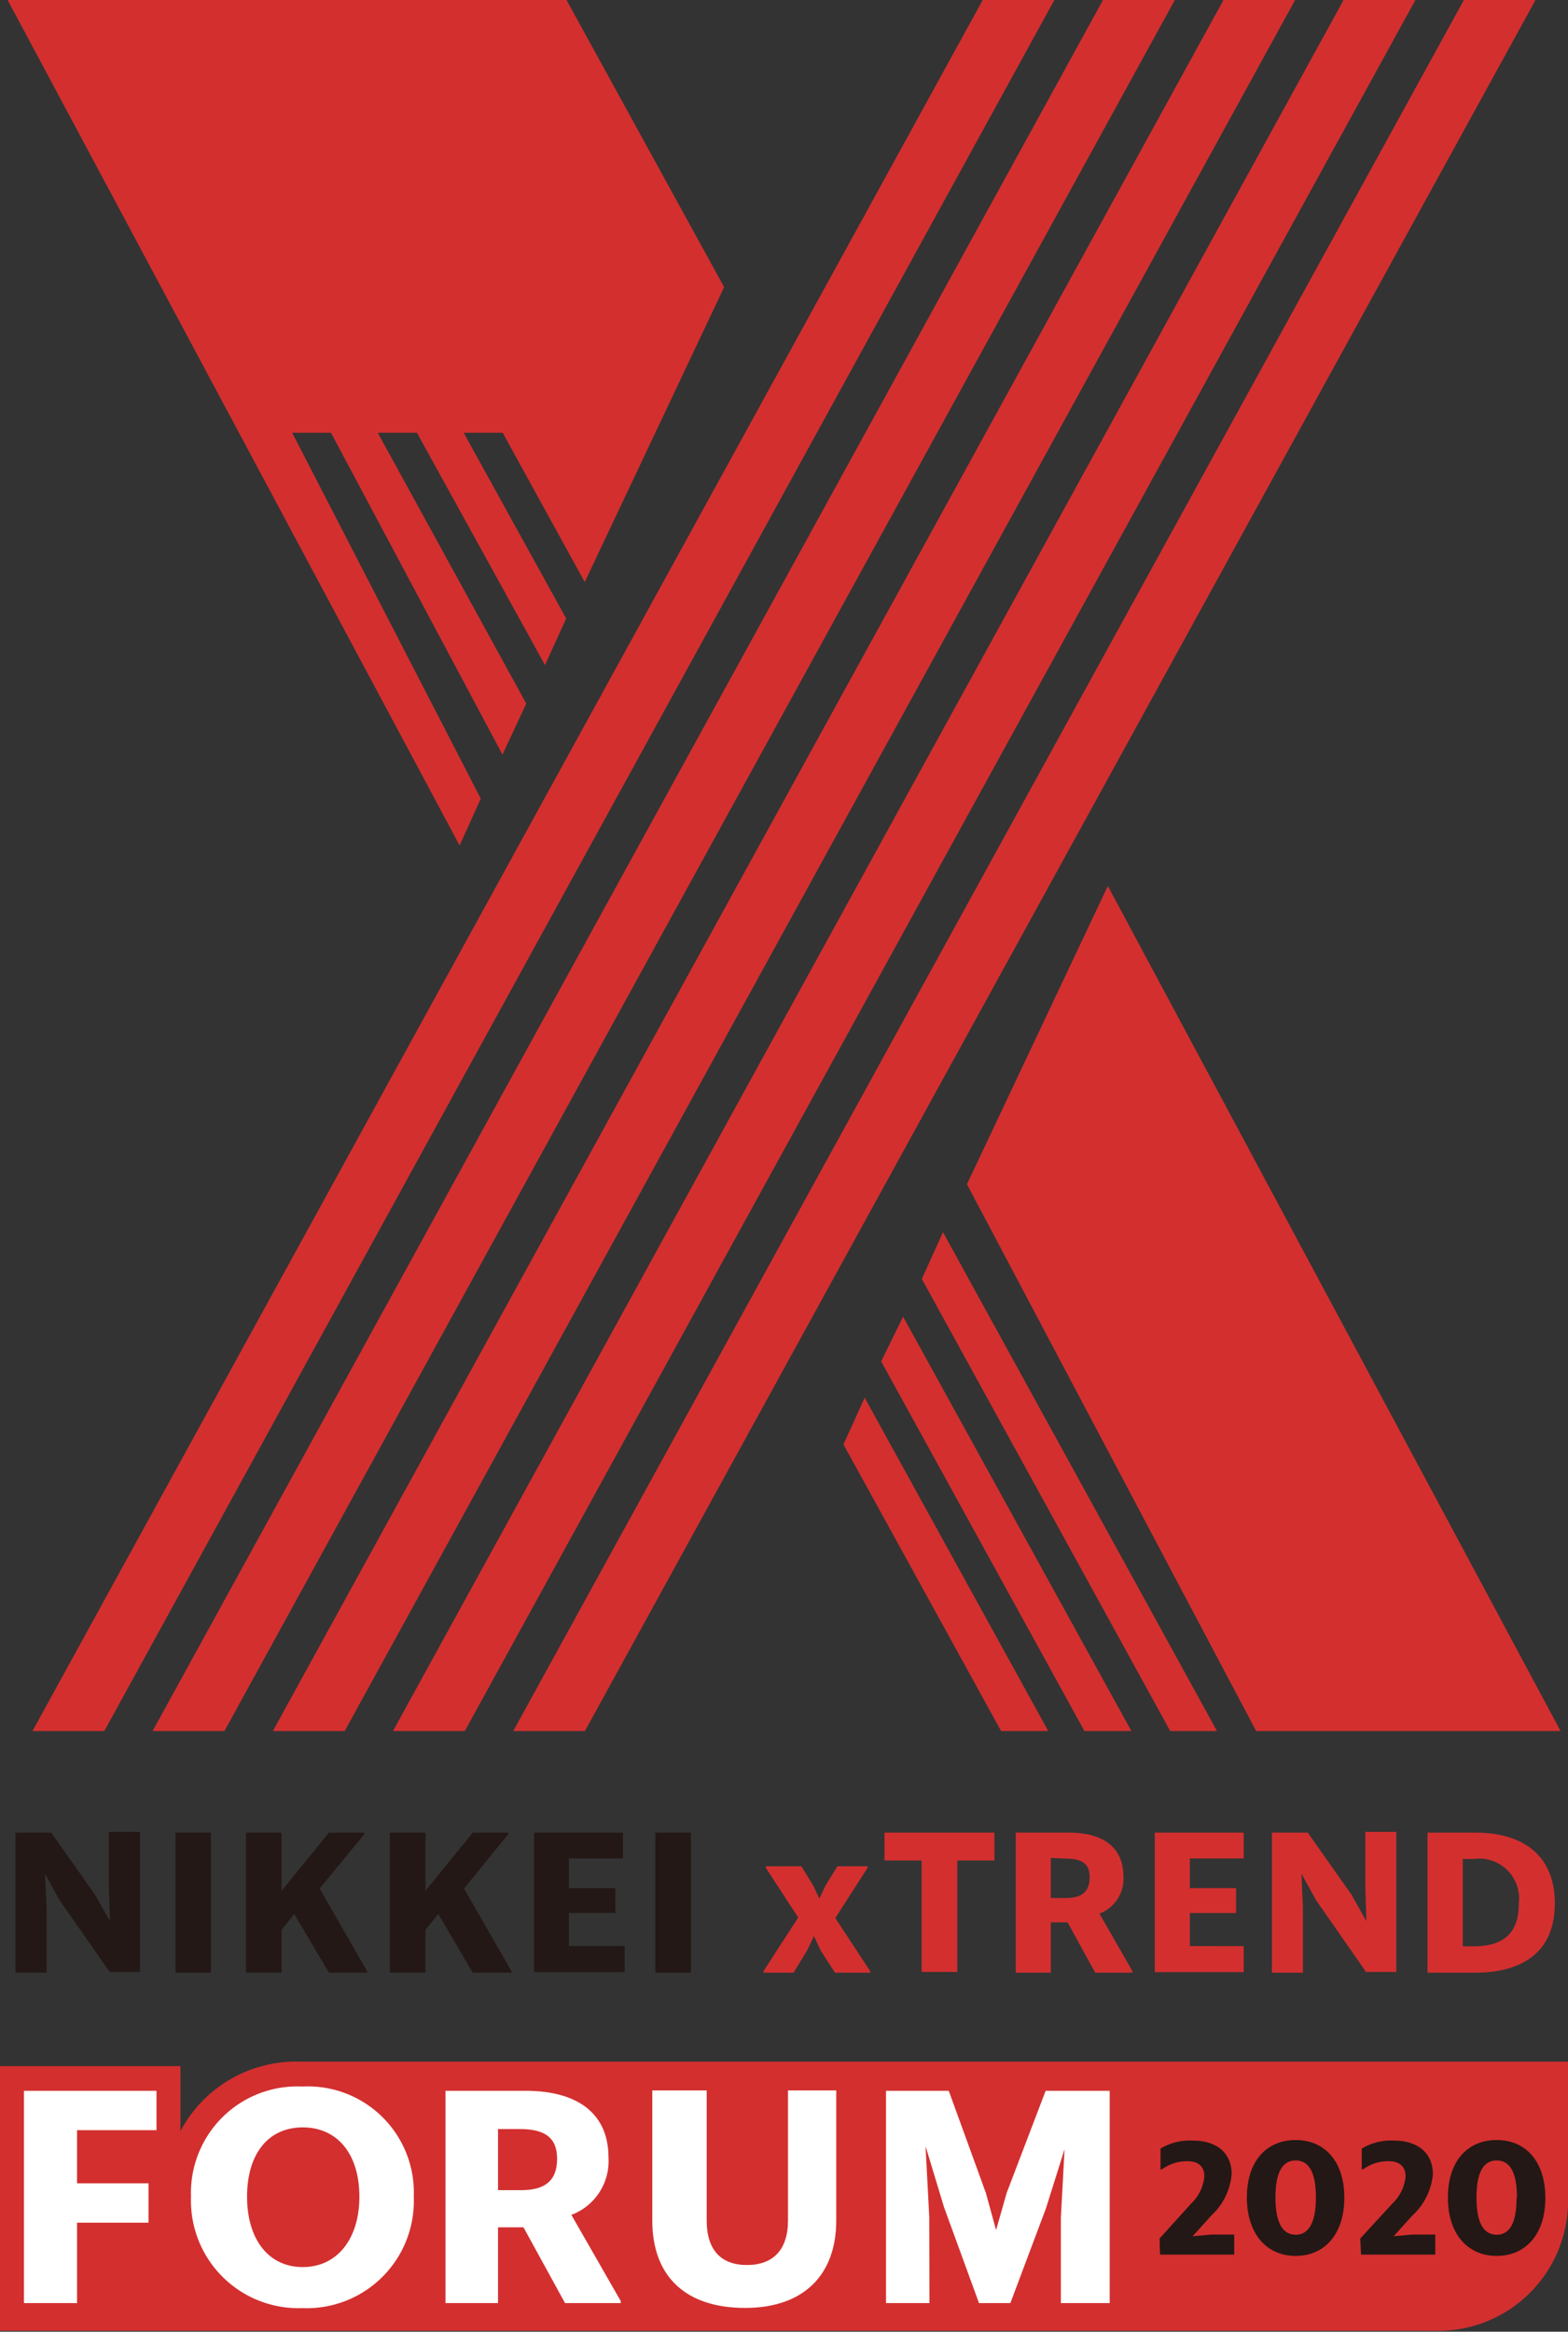 <svg id="レイヤー_1" data-name="レイヤー 1" xmlns="http://www.w3.org/2000/svg" viewBox="0 0 84.47 125.54"><rect x="0" y="0" width="84.47" height="125.54" fill="#333333" stroke="none"/><defs><style>.cls-1{fill:#231815;}.cls-2{fill:#d32f2f;}.cls-3{fill:#fff;}</style></defs><title>header_logo</title><path class="cls-1" d="M2.51,106.21H.83V98.67H2.76L5.11,102l.82,1.44-.07-1.81v-3H7.54v7.54H5.91l-2.7-3.86-.79-1.43.09,1.8Z"/><path class="cls-1" d="M9.45,98.67h1.91v7.54H9.45Z"/><path class="cls-1" d="M15.85,103.05l-.68.85v2.31H13.25V98.67h1.92v3.13l2.55-3.13h1.92v.07l-2.42,2.94,2.56,4.46v.07H17.72Z"/><path class="cls-1" d="M23.61,103.05l-.69.85v2.31H21V98.67h1.92v3.13l2.55-3.13h1.92v.07L25,101.68l2.56,4.46v.07H25.47Z"/><path class="cls-1" d="M28.77,98.67h4.79v1.39H30.65v1.6h2.5V103h-2.5v1.78h3v1.4H28.77Z"/><path class="cls-1" d="M35.3,98.67h1.92v7.54H35.3Z"/><path class="cls-2" d="M42.75,106.21H41.13v-.08L43,103.24l-1.74-2.67v-.09h1.91l.65,1.06.32.68.32-.68.65-1.06h1.63v.08L45,103.27l1.88,2.86v.08h-1.9L44.2,105l-.35-.76-.36.76Z"/><path class="cls-2" d="M51.57,100.17v6H49.65v-6h-2v-1.5h5.92v1.5Z"/><path class="cls-2" d="M57.51,103.5h-.9v2.71H54.72V98.67h2.86c1.93,0,2.94.86,2.94,2.36a2,2,0,0,1-1.29,2L61,106.12v.09H59Zm-.9-3.47v2.16h.82c.91,0,1.27-.4,1.27-1.12s-.39-1-1.3-1Z"/><path class="cls-2" d="M62.21,98.67H67v1.39H64.1v1.6h2.49V103H64.1v1.78H67v1.4H62.21Z"/><path class="cls-2" d="M70.19,106.21H68.52V98.67h1.93L72.8,102l.81,1.44-.06-1.81v-3h1.67v7.54H73.59l-2.69-3.86-.79-1.43.08,1.8Z"/><path class="cls-2" d="M76.9,98.67h2.58c2.43,0,4.28,1.11,4.28,3.81s-1.85,3.73-4.28,3.73H76.9Zm1.9,1.42v4.7h.57c1.46,0,2.45-.55,2.45-2.31a2.15,2.15,0,0,0-2.45-2.39Z"/><polygon class="cls-2" points="1.75 93.2 5.62 93.2 56.8 0 52.94 0 1.75 93.2"/><polygon class="cls-2" points="8.22 93.2 12.09 93.2 63.29 0 59.42 0 8.22 93.2"/><polygon class="cls-2" points="14.7 93.2 18.57 93.2 69.77 0 65.91 0 14.7 93.2"/><polygon class="cls-2" points="21.17 93.2 25.04 93.2 76.25 0 72.38 0 21.17 93.2"/><polygon class="cls-2" points="27.65 93.2 31.51 93.2 82.72 0 78.86 0 27.65 93.2"/><polygon class="cls-2" points="17.83 23.3 27.07 40.63 28.35 37.88 20.35 23.3 22.46 23.3 29.36 35.81 30.5 33.3 24.98 23.3 27.08 23.3 31.5 31.34 39.01 15.46 30.52 0 0.41 0 24.76 45.52 25.9 43 15.74 23.3 17.83 23.3"/><polygon class="cls-2" points="58.42 93.2 60.95 93.2 48.65 70.89 47.47 73.3 58.42 93.2"/><polygon class="cls-2" points="53.93 93.2 56.47 93.2 46.58 75.25 45.44 77.77 53.93 93.2"/><polygon class="cls-2" points="49.66 68.86 63.04 93.2 65.56 93.2 50.8 66.34 49.66 68.86"/><polygon class="cls-2" points="52.09 63.76 67.67 93.2 84.07 93.2 59.68 47.7 52.09 63.76"/><path class="cls-2" d="M84.47,111l-68.27,0a7.06,7.06,0,0,0-6.48,3.74v-3.5H0v14.25H77.25a7,7,0,0,0,7.22-7.23Z"/><path class="cls-3" d="M4.15,119.67V124H1.29V112.57H8.43v2.12H4.15v2.86H8v2.12Z"/><path class="cls-3" d="M10.29,118.27a5.73,5.73,0,0,1,6-5.93,5.71,5.71,0,0,1,6,5.93,5.77,5.77,0,0,1-6,6A5.79,5.79,0,0,1,10.29,118.27Zm9.07,0c0-2.29-1.18-3.73-3.05-3.73s-3,1.44-3,3.73,1.15,3.79,3,3.79S19.36,120.55,19.36,118.27Z"/><path class="cls-3" d="M28.2,119.92H26.83V124H24V112.57H28.3c2.93,0,4.48,1.31,4.48,3.59a3.09,3.09,0,0,1-2,3.09l2.66,4.64V124h-3Zm-1.37-5.29v3.29h1.25c1.38,0,1.93-.6,1.93-1.69s-.6-1.6-2-1.6Z"/><path class="cls-3" d="M50.07,124H47.73V112.57h3.38l2,5.5.55,2,.57-2,2.1-5.5h3.45V124H57.15V119.4l.2-3.69-1,3.18L54.43,124H52.74l-1.88-5.15-1-3.3.2,3.81Z"/><path class="cls-3" d="M35.14,119.55v-7h2.93v7c0,1.6.78,2.4,2.17,2.4s2.21-.8,2.21-2.4v-7h2.6v7c0,2.93-1.75,4.71-4.91,4.71S35.14,122.61,35.14,119.55Z"/><path class="cls-1" d="M62.47,120.52l1.69-1.87a2.3,2.3,0,0,0,.72-1.48c0-.45-.25-.81-.91-.81a2.32,2.32,0,0,0-1.38.44l-.07,0v-1.12a3.07,3.07,0,0,1,1.73-.43c1.28,0,2.1.65,2.1,1.81a3.44,3.44,0,0,1-1.1,2.23l-1,1.11,1-.09h1.24v1.08h-4Z"/><path class="cls-1" d="M67.17,118.32c0-2,1.09-3.1,2.63-3.1s2.62,1.12,2.62,3.1-1.07,3.14-2.62,3.14S67.18,120.3,67.17,118.32Zm3.72,0c0-1.33-.36-2-1.09-2s-1.09.66-1.09,2,.38,2,1.09,2S70.89,119.65,70.89,118.32Z"/><path class="cls-1" d="M73.28,120.52,75,118.65a2.3,2.3,0,0,0,.72-1.48c0-.45-.25-.81-.92-.81a2.29,2.29,0,0,0-1.37.44l-.07,0v-1.12a3.07,3.07,0,0,1,1.73-.43c1.27,0,2.1.65,2.1,1.81a3.41,3.41,0,0,1-1.11,2.23l-1,1.11,1-.09h1.24v1.08h-4Z"/><path class="cls-1" d="M78,118.32c0-2,1.09-3.1,2.63-3.1s2.61,1.12,2.62,3.1-1.07,3.14-2.62,3.14S78,120.3,78,118.32Zm3.72,0c0-1.33-.36-2-1.09-2s-1.09.66-1.09,2,.37,2,1.09,2S81.7,119.65,81.7,118.32Z"/></svg>
